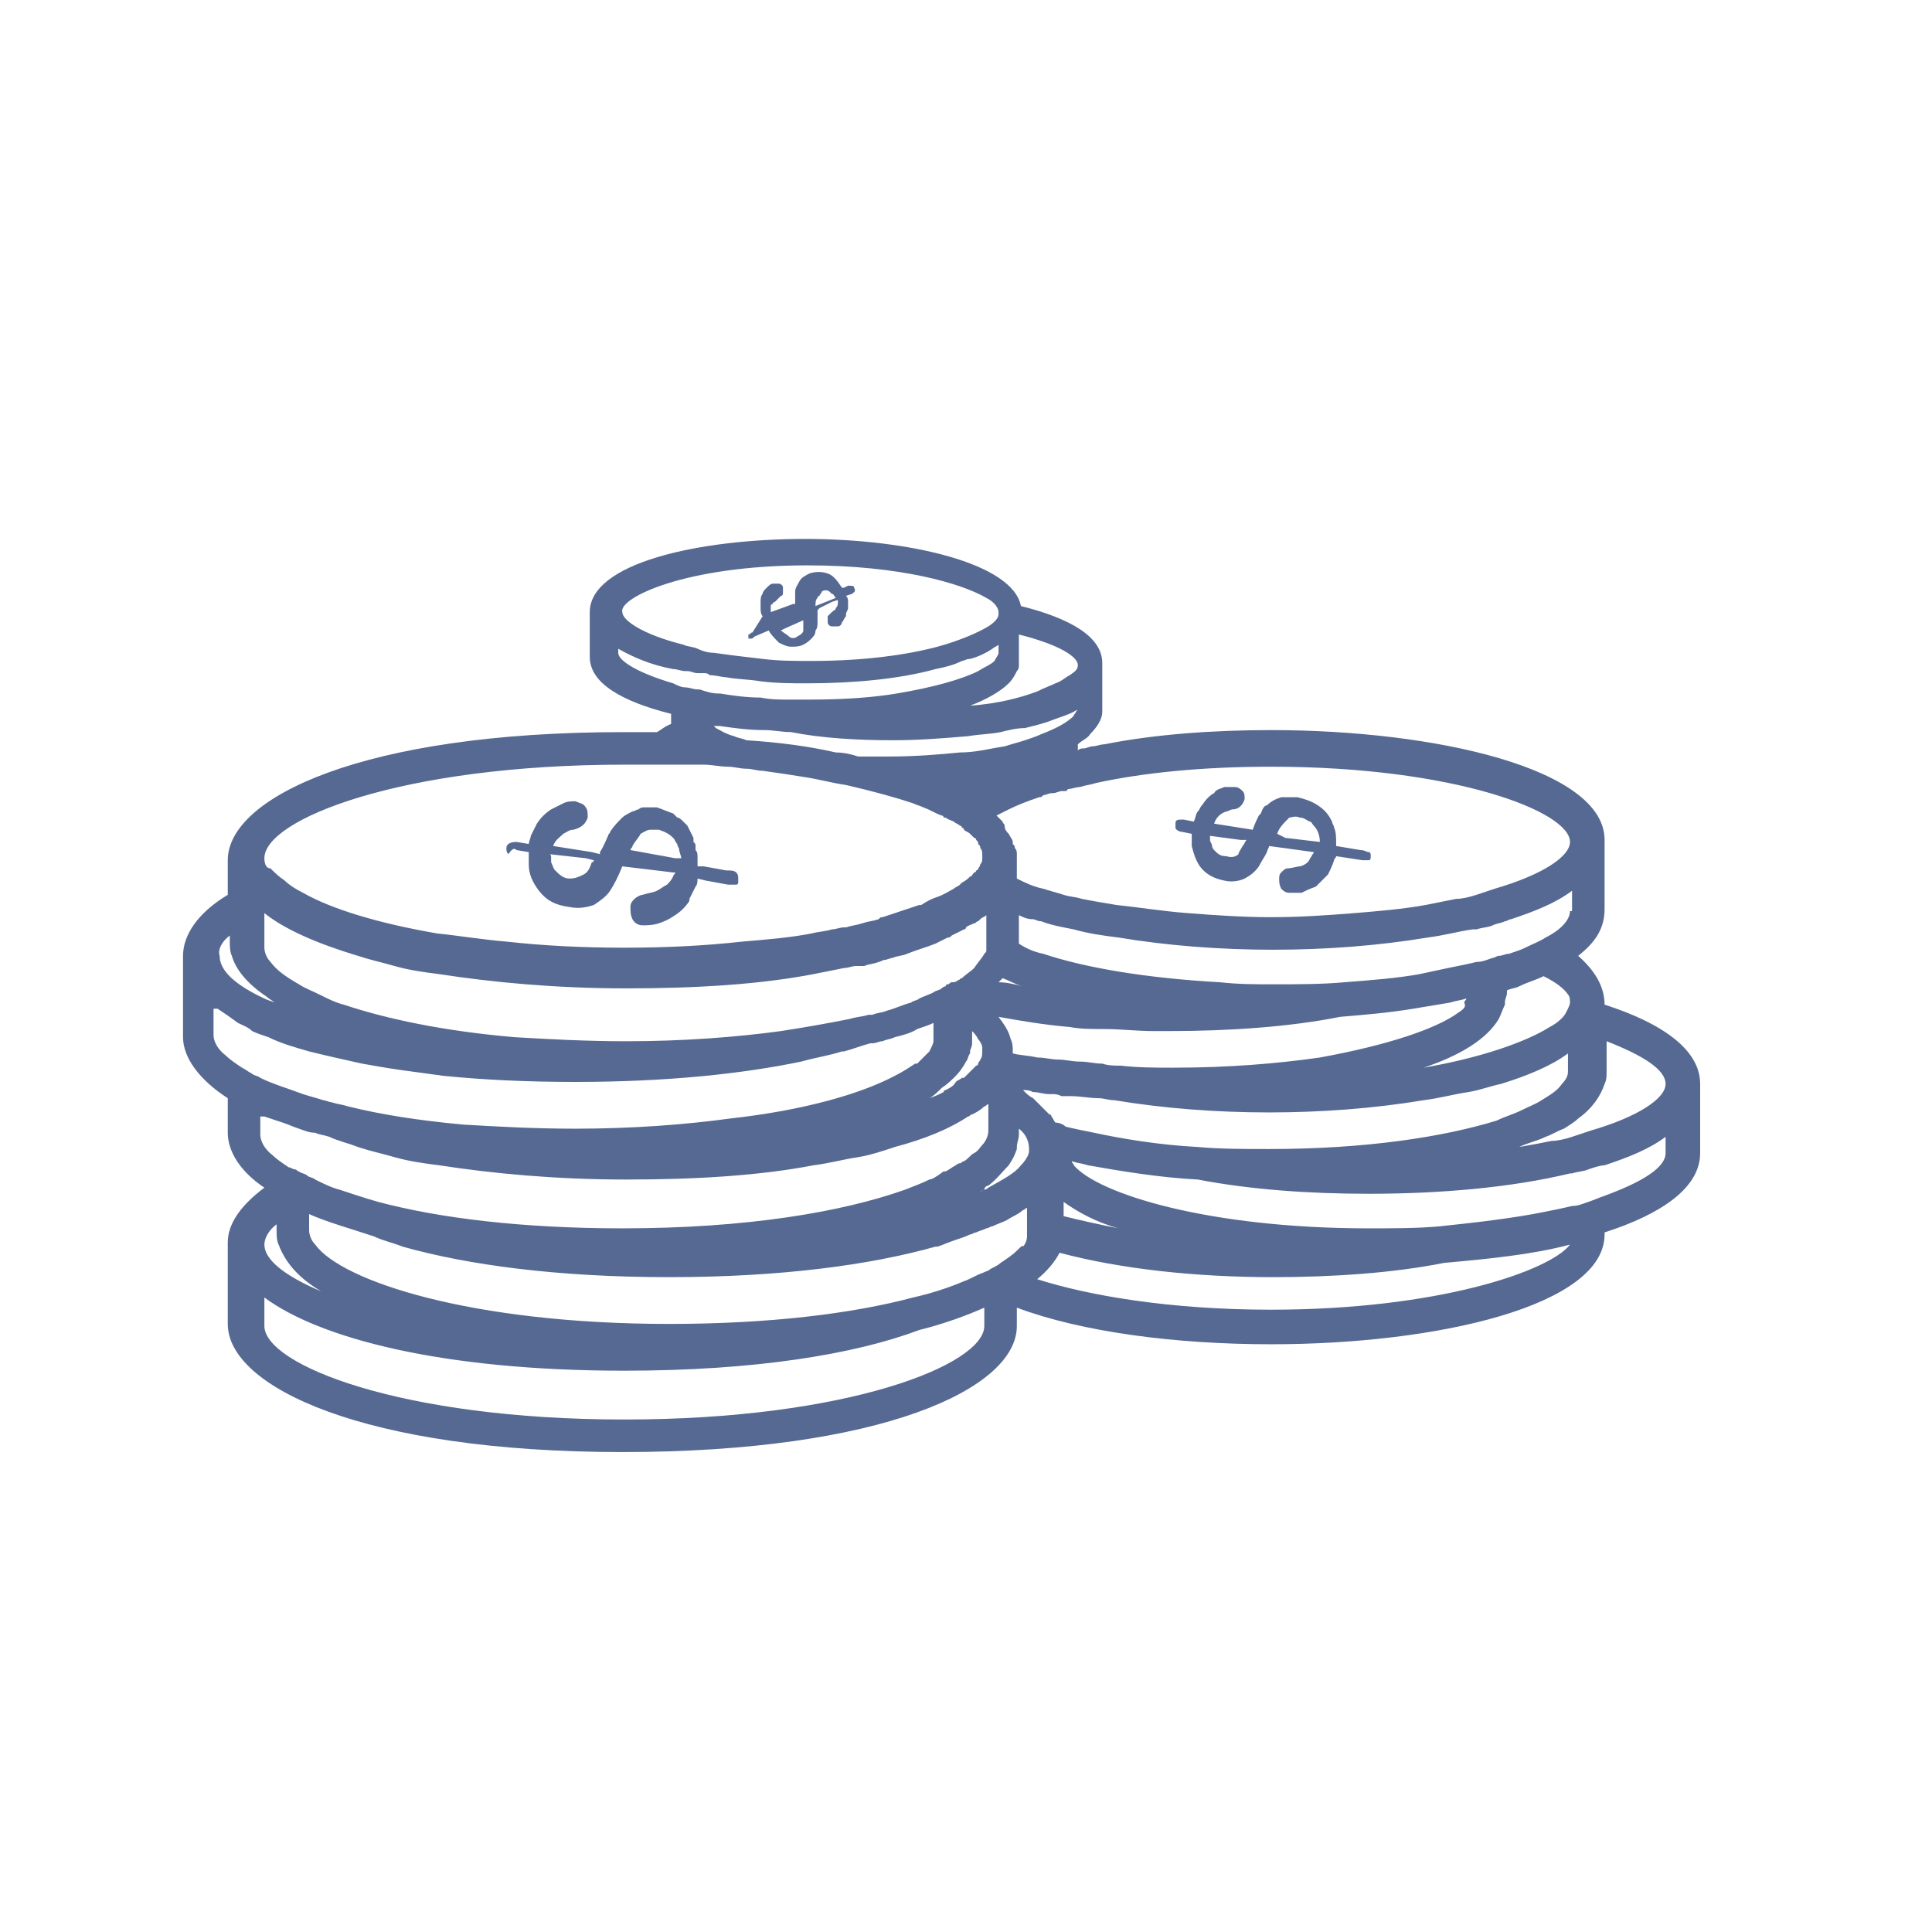 <?xml version="1.0" encoding="utf-8"?>
<!-- Generator: Adobe Illustrator 21.1.0, SVG Export Plug-In . SVG Version: 6.00 Build 0)  -->
<svg version="1.1" id="Laag_1" xmlns="http://www.w3.org/2000/svg"  x="0px" y="0px"
	 viewBox="0 0 95 95" style="enable-background:new 0 0 95 95;" xml:space="preserve">
<style type="text/css">
	.st0{fill:#566992;}
</style>
<g>
	<path class="st0" d="M36.9,31.4c0.1,0,0.1,0,0.2-0.1l0.7-0.3c0.1,0.2,0.3,0.4,0.5,0.6c0.2,0.1,0.4,0.2,0.6,0.2c0.2,0,0.4,0,0.6-0.1
		c0.2-0.1,0.3-0.2,0.4-0.3c0.1-0.1,0.2-0.2,0.2-0.4c0.1-0.1,0.1-0.3,0.1-0.4c0-0.1,0-0.1,0-0.2c0-0.1,0-0.2,0-0.4l0.1-0.1l0.6-0.3
		l0.3-0.1c0,0,0,0.1,0,0.1c0,0.1,0,0.2-0.1,0.3c0,0.1-0.1,0.1-0.2,0.2c-0.1,0.1-0.1,0.1-0.2,0.2c0,0.1,0,0.2,0,0.3
		c0,0.1,0.1,0.2,0.2,0.2c0.1,0,0.2,0,0.3,0c0.1,0,0.2-0.1,0.2-0.2c0.1-0.1,0.1-0.2,0.2-0.3c0,0,0,0,0-0.1c0-0.1,0.1-0.2,0.1-0.3
		c0,0,0,0,0-0.1c0-0.1,0-0.2,0-0.2c0-0.1,0-0.2-0.1-0.3l0.3-0.1c0.1-0.1,0.2-0.1,0.1-0.3c0,0,0,0,0,0c0-0.1-0.1-0.1-0.3-0.1
		l-0.2,0.1l-0.1,0c0,0,0,0,0,0c-0.2-0.3-0.4-0.6-0.7-0.7c-0.3-0.1-0.6-0.1-0.9,0c-0.2,0.1-0.4,0.2-0.5,0.4c-0.1,0.2-0.2,0.3-0.2,0.5
		c0,0,0,0,0,0c0,0.2,0,0.4,0,0.6c0,0,0,0,0,0l-0.1,0l-1.1,0.4c0-0.1,0-0.2,0-0.3c0,0,0,0,0,0c0,0,0-0.1,0.1-0.1c0,0,0-0.1,0.1-0.1
		c0.1-0.1,0.2-0.2,0.3-0.3c0.1,0,0.1-0.1,0.1-0.2c0,0,0,0,0-0.1c0,0,0-0.1,0-0.1c0-0.1-0.1-0.2-0.2-0.2c-0.1,0-0.2,0-0.3,0
		c-0.1,0-0.2,0.1-0.3,0.2c-0.1,0.1-0.2,0.2-0.2,0.3c0,0,0,0,0,0c-0.1,0.1-0.1,0.3-0.1,0.4c0,0,0,0,0,0.1c0,0.1,0,0.1,0,0.2
		c0,0.1,0,0.3,0.1,0.4L37,31.1c-0.1,0-0.1,0.1-0.2,0.1c0,0,0,0,0,0.1c0,0,0,0.1,0,0.1C36.8,31.4,36.9,31.4,36.9,31.4z M40.4,29.1
		c0.1-0.1,0.3-0.1,0.4,0c0,0,0.1,0.1,0.1,0.1c0.1,0,0.1,0.1,0.2,0.2l-1,0.4c0-0.2,0-0.3,0.1-0.4c0,0,0-0.1,0.1-0.1
		C40.3,29.2,40.4,29.2,40.4,29.1z M39.5,30.5c0,0.1,0,0.2,0,0.2c0,0.1,0,0.2,0,0.3c0,0.1-0.1,0.2-0.3,0.3c-0.1,0.1-0.3,0.1-0.4,0
		c-0.1-0.1-0.3-0.2-0.4-0.3l0.2-0.1L39.5,30.5z"/>
	<path class="st0" d="M78.9,49.4L78.9,49.4c0-0.9-0.5-1.7-1.3-2.4c0.9-0.7,1.3-1.4,1.3-2.3v-3.4c0-3.5-8.3-5.4-16.4-5.4
		c-2.8,0-5.7,0.2-8.2,0.7c-0.2,0-0.4,0.1-0.6,0.1c-0.1,0-0.3,0.1-0.4,0.1c-0.1,0-0.2,0-0.3,0.1v-0.3c0.2-0.2,0.5-0.3,0.6-0.5
		c0.3-0.3,0.6-0.7,0.6-1.1c0,0,0,0,0,0c0-0.1,0-0.1,0-0.2v-2.2c0-1.3-1.6-2.2-4-2.8c-0.4-2.1-5.5-3.3-10.6-3.3
		c-5.3,0-10.6,1.2-10.6,3.6v2.2c0,1.3,1.6,2.2,4,2.8c0,0,0,0.1,0,0.1v0.4c-0.3,0.1-0.5,0.3-0.7,0.4c-0.6,0-1.1,0-1.7,0
		c-12.7,0-19.4,3.2-19.4,6.3v1.7c-1.5,0.9-2.2,2-2.2,3v4c0,1,0.8,2.1,2.2,3v1.7c0,0.9,0.6,1.9,1.8,2.7c-1.2,0.9-1.8,1.8-1.8,2.7v4
		c0,3.1,6.7,6.3,19.4,6.3S50,68.3,50,65.2v-0.9c3.2,1.2,7.8,1.8,12.5,1.8c8.2,0,16.4-1.9,16.4-5.4v-0.1c2.8-0.9,4.7-2.2,4.7-3.9
		v-3.4C83.6,51.6,81.7,50.3,78.9,49.4z M81.9,56.7c0,0.7-1.1,1.4-3,2.1c-0.3,0.1-0.5,0.2-0.8,0.3c0,0,0,0,0,0
		c-0.3,0.1-0.5,0.2-0.8,0.2c-0.4,0.1-0.9,0.2-1.4,0.3c-1.5,0.3-3.2,0.5-5.1,0.7c-1.1,0.1-2.3,0.1-3.5,0.1c-7.9,0-13.3-1.7-14.5-3.1
		c0-0.1-0.1-0.1-0.1-0.2c0.3,0.1,0.5,0.1,0.8,0.2c1.7,0.3,3.5,0.6,5.4,0.7c2.6,0.5,5.5,0.7,8.4,0.7c3.5,0,7-0.3,9.9-1
		c0,0,0.1,0,0.1,0c0.3-0.1,0.6-0.1,0.8-0.2c0,0,0,0,0,0c0.3-0.1,0.6-0.2,0.8-0.2c0,0,0,0,0,0c1.2-0.4,2.2-0.8,3-1.4V56.7z
		 M62.5,64.4c-5,0-9-0.7-11.5-1.5c0.5-0.4,0.9-0.9,1.1-1.3c3,0.8,6.7,1.2,10.5,1.2c2.9,0,5.9-0.2,8.4-0.7c2.2-0.2,4.3-0.4,6.2-0.9
		C76.2,62.5,70.7,64.4,62.5,64.4z M48.4,65.2c0,1.9-6.7,4.6-17.7,4.6S13,67.1,13,65.2v-1.4c2.7,2,8.7,3.6,17.7,3.6
		c6.4,0,11.3-0.8,14.5-2c1.2-0.3,2.3-0.7,3.2-1.1V65.2z M13,61.2c0-0.3,0.2-0.7,0.6-1v0.3c0,0.2,0,0.5,0.1,0.7
		c0.3,0.8,0.9,1.6,2.1,2.3C13.9,62.7,13,61.9,13,61.2L13,61.2z M11.3,46v0.3c0,0.2,0,0.5,0.1,0.7c0.2,0.7,0.8,1.4,1.7,2
		c0.1,0.1,0.3,0.2,0.4,0.3c-0.2-0.1-0.3-0.1-0.5-0.2c-1.5-0.7-2.2-1.4-2.2-2.1C10.7,46.7,10.9,46.3,11.3,46z M13,42.2
		c0-1.9,6.7-4.6,17.7-4.6c0.2,0,0.3,0,0.5,0c0,0,0,0,0,0c0.2,0,0.4,0,0.6,0c0.2,0,0.4,0,0.6,0c0,0,0,0,0,0c0.2,0,0.5,0,0.7,0
		c0.2,0,0.4,0,0.7,0c0.2,0,0.4,0,0.6,0c0.1,0,0.1,0,0.2,0c0.4,0,0.8,0.1,1.2,0.1c0.3,0,0.6,0.1,0.9,0.1c0.3,0,0.5,0.1,0.8,0.1
		c0.7,0.1,1.4,0.2,2,0.3c0.7,0.1,1.4,0.3,2.1,0.4c1.3,0.3,2.4,0.6,3.3,0.9c0.2,0.1,0.3,0.1,0.5,0.2c0.3,0.1,0.6,0.3,0.9,0.4
		c0,0,0.1,0,0.1,0.1c0,0,0,0,0.1,0c0,0,0,0,0,0c0.1,0.1,0.2,0.1,0.4,0.2c0.1,0.1,0.2,0.1,0.3,0.2c0,0,0.1,0,0.1,0.1
		c0,0,0.1,0,0.1,0.1c0.1,0.1,0.2,0.1,0.3,0.2c0.1,0.1,0.1,0.1,0.2,0.2c0,0,0,0,0,0c0.1,0,0.1,0.1,0.1,0.1c0.1,0.1,0.1,0.1,0.1,0.2
		c0.1,0.1,0.1,0.1,0.1,0.2c0.1,0.1,0.1,0.2,0.1,0.4c0,0,0,0.1,0,0.1v0c0,0,0,0,0,0c0,0,0,0,0,0c0,0.1,0,0.2-0.1,0.3
		c0,0.1-0.1,0.2-0.1,0.2c0,0,0,0.1-0.1,0.1c0,0,0,0.1-0.1,0.1c-0.1,0.1-0.1,0.2-0.2,0.2c-0.1,0.1-0.2,0.2-0.4,0.3
		c0,0-0.1,0.1-0.1,0.1c-0.1,0.1-0.2,0.1-0.3,0.2c-0.2,0.1-0.5,0.3-0.8,0.4c0,0,0,0,0,0v0c-0.3,0.1-0.5,0.2-0.8,0.4c0,0-0.1,0-0.1,0
		c-0.3,0.1-0.6,0.2-0.9,0.3c-0.3,0.1-0.6,0.2-0.9,0.3c-0.1,0-0.1,0-0.2,0.1c0,0,0,0,0,0c0,0,0,0,0,0c-0.3,0.1-0.5,0.1-0.8,0.2
		c0,0,0,0,0,0c-0.3,0.1-0.5,0.1-0.8,0.2c0,0,0,0-0.1,0c-0.2,0-0.4,0.1-0.6,0.1c-0.3,0.1-0.6,0.1-1,0.2c-1,0.2-2.2,0.3-3.4,0.4
		c-1.8,0.2-3.7,0.3-5.8,0.3c-2.1,0-4-0.1-5.8-0.3c-1.2-0.1-2.4-0.3-3.4-0.4c-2.9-0.5-5.2-1.2-6.6-2c-0.4-0.2-0.7-0.4-0.9-0.6
		c-0.3-0.2-0.5-0.4-0.7-0.6C13.1,42.7,13,42.5,13,42.2L13,42.2z M39.7,27.8c4.6,0,7.6,0.9,8.8,1.6c0.4,0.2,0.6,0.5,0.6,0.7l0,0
		c0,0,0,0.1,0,0.1c0,0.2-0.2,0.4-0.5,0.6c-0.5,0.3-1.4,0.7-2.5,1c-1.5,0.4-3.6,0.7-6.2,0.7c-0.9,0-1.6,0-2.4-0.1
		c-0.9-0.1-1.7-0.2-2.4-0.3c-0.3,0-0.6-0.1-0.8-0.2c-0.2-0.1-0.5-0.1-0.7-0.2c-2-0.5-3-1.2-3-1.6l0,0C30.4,29.4,33.7,27.8,39.7,27.8
		z M77.2,44.8c0,0.4-0.4,0.9-1.2,1.3c-0.3,0.2-0.6,0.3-1,0.5c-0.2,0.1-0.5,0.2-0.8,0.3C74,46.9,73.9,47,73.7,47
		c-0.1,0-0.2,0.1-0.3,0.1c0,0,0,0,0,0c-0.3,0.1-0.5,0.2-0.8,0.2c-0.4,0.1-0.9,0.2-1.4,0.3c-0.5,0.1-0.9,0.2-1.4,0.3
		c-1.1,0.2-2.4,0.3-3.7,0.4c-1.1,0.1-2.3,0.1-3.5,0.1c-0.9,0-1.7,0-2.6-0.1c-3.6-0.2-6.6-0.7-8.7-1.4c-0.5-0.1-0.9-0.3-1.2-0.5
		c0,0,0,0,0,0c0-0.1,0-0.2,0-0.3v-0.6v-0.3v-0.1V45c0.2,0.1,0.4,0.2,0.7,0.2c0.1,0,0.2,0.1,0.4,0.1l0,0c0.5,0.2,1.1,0.3,1.6,0.4
		c0.7,0.2,1.4,0.3,2.2,0.4c2.4,0.4,5,0.6,7.6,0.6c2.6,0,5.2-0.2,7.6-0.6c0.8-0.1,1.5-0.3,2.2-0.4c0,0,0.1,0,0.1,0c0,0,0.1,0,0.1,0
		c0.3-0.1,0.6-0.1,0.8-0.2c0,0,0,0,0,0c0.2-0.1,0.4-0.1,0.6-0.2c0.1,0,0.2-0.1,0.3-0.1c0,0,0,0,0,0c1.2-0.4,2.2-0.8,3-1.4V44.8z
		 M81.9,53.3L81.9,53.3c0,0.7-1.3,1.6-3.7,2.3c-0.3,0.1-0.6,0.2-0.9,0.3c-0.3,0.1-0.7,0.2-1,0.2c-0.5,0.1-1,0.2-1.6,0.3
		c0.4-0.2,0.9-0.3,1.3-0.5c0.3-0.1,0.6-0.3,0.9-0.4c0.3-0.2,0.5-0.3,0.7-0.5c0.7-0.5,1.1-1.1,1.3-1.7c0.1-0.2,0.1-0.4,0.1-0.6v-1.5
		C80.8,51.9,81.9,52.6,81.9,53.3z M53,34.8c0,0.1,0,0.1-0.1,0.2c0,0.1-0.1,0.1-0.1,0.2c-0.3,0.3-0.8,0.6-1.6,0.9
		c-0.2,0.1-0.5,0.2-0.8,0.3c-0.3,0.1-0.7,0.2-1,0.3c-0.7,0.1-1.4,0.3-2.2,0.3c-1,0.1-2.2,0.2-3.5,0.2c-0.5,0-1,0-1.5,0
		c-0.3-0.1-0.7-0.2-1.1-0.2c-1.3-0.3-2.8-0.5-4.4-0.6c-0.2-0.1-0.4-0.1-0.6-0.2c-0.4-0.1-0.7-0.3-0.9-0.4c0,0-0.1-0.1-0.1-0.1
		c0.1,0,0.2,0,0.3,0c0.7,0.1,1.4,0.2,2.2,0.2c0.4,0,0.9,0.1,1.3,0.1c1.5,0.3,3.3,0.4,5,0.4c1.3,0,2.5-0.1,3.7-0.2
		c0.6-0.1,1.1-0.1,1.6-0.2c0.4-0.1,0.8-0.2,1.2-0.2c0.4-0.1,0.8-0.2,1.1-0.3c0.5-0.2,0.9-0.3,1.3-0.5c0.1-0.1,0.3-0.1,0.4-0.2V34.8z
		 M46.5,53.6c0,0-0.1,0-0.1,0.1c-0.2,0.1-0.4,0.2-0.7,0.3c0.2-0.1,0.4-0.3,0.6-0.5c0,0,0,0,0,0c0.3-0.2,0.5-0.4,0.7-0.6c0,0,0,0,0,0
		c0,0,0,0,0,0c0.2-0.2,0.4-0.5,0.5-0.7c0,0,0,0,0,0c0.1-0.1,0.1-0.3,0.2-0.4c0,0,0,0,0-0.1c0-0.1,0.1-0.2,0.1-0.4c0,0,0,0,0,0v0
		c0-0.1,0-0.2,0-0.3v-0.2v-0.1c0.1,0.1,0.2,0.2,0.3,0.4c0.1,0.1,0.2,0.3,0.2,0.4c0,0.1,0,0.1,0,0.2v0c0,0.1,0,0.3-0.1,0.4
		c0,0.1-0.1,0.1-0.1,0.2c0,0,0,0.1-0.1,0.1c-0.1,0.1-0.2,0.2-0.3,0.3c-0.1,0.1-0.2,0.2-0.3,0.3c0,0,0,0-0.1,0
		c-0.1,0.1-0.2,0.1-0.3,0.2C46.9,53.4,46.7,53.5,46.5,53.6z M71.7,49.8c-1.1,0.8-3.5,1.6-6.8,2.2c-2.1,0.3-4.5,0.5-7.2,0.5
		c-0.9,0-1.7,0-2.6-0.1c-0.3,0-0.6,0-0.9-0.1c-0.4,0-0.7-0.1-1.1-0.1c-0.4,0-0.7-0.1-1.1-0.1c-0.3,0-0.6-0.1-1-0.1
		c-0.4-0.1-0.8-0.1-1.2-0.2v-0.1c0-0.2,0-0.4-0.1-0.6c-0.1-0.4-0.3-0.7-0.6-1.1c1.1,0.2,2.3,0.4,3.5,0.5c0.5,0.1,1.1,0.1,1.7,0.1
		c0.8,0,1.6,0.1,2.4,0.1c0.3,0,0.5,0,0.8,0c2.9,0,5.9-0.2,8.4-0.7c1.2-0.1,2.4-0.2,3.6-0.4c0.6-0.1,1.2-0.2,1.8-0.3
		c0.3-0.1,0.5-0.1,0.8-0.2c0,0.1-0.1,0.1-0.1,0.2C72.1,49.5,72,49.6,71.7,49.8z M48.4,58.5c-0.2,0.1-0.3,0.1-0.5,0.2
		C48,58.7,48.1,58.6,48.4,58.5c0-0.1,0.1-0.2,0.2-0.2c0.4-0.3,0.7-0.7,1-1c0.2-0.3,0.3-0.5,0.4-0.8c0,0,0-0.1,0-0.1
		c0-0.2,0.1-0.4,0.1-0.6v-0.3c0,0,0,0,0,0c0.4,0.3,0.5,0.7,0.5,1v0c0,0,0,0.1,0,0.1c0,0.2-0.2,0.5-0.4,0.7c-0.3,0.4-0.9,0.7-1.6,1.1
		C48.6,58.4,48.5,58.5,48.4,58.5z M49.1,48.3c0.1-0.1,0.1-0.1,0.2-0.2c0.3,0.1,0.6,0.3,1,0.4C49.9,48.4,49.5,48.3,49.1,48.3z
		 M52.3,59.1c0.7,0.5,1.6,1,2.7,1.3c-1-0.2-1.9-0.4-2.7-0.6V59.1z M51.9,55.2c-0.1-0.1-0.1-0.2-0.2-0.3c0,0,0-0.1-0.1-0.1
		c-0.2-0.2-0.4-0.4-0.6-0.6c0,0-0.1-0.1-0.1-0.1c0,0-0.1-0.1-0.1-0.1c-0.2-0.1-0.3-0.2-0.5-0.4c0.2,0,0.3,0,0.5,0.1c0,0,0,0,0,0
		c0.3,0,0.5,0.1,0.8,0.1c0,0,0.1,0,0.1,0c0.2,0,0.3,0,0.5,0.1c0.1,0,0.2,0,0.2,0c0.1,0,0.2,0,0.3,0c0.4,0,0.9,0.1,1.3,0.1
		c0.3,0,0.5,0.1,0.8,0.1c2.4,0.4,5,0.6,7.6,0.6c2.6,0,5.2-0.2,7.6-0.6c0.8-0.1,1.5-0.3,2.2-0.4c0.6-0.1,1.1-0.3,1.6-0.4l0,0
		c1.3-0.4,2.5-0.9,3.3-1.5v0.9c0,0.2-0.1,0.4-0.3,0.6c-0.2,0.3-0.5,0.5-1,0.8c-0.3,0.2-0.6,0.3-1,0.5c-0.4,0.2-0.8,0.3-1.2,0.5
		c-2.6,0.8-6.4,1.4-11.2,1.4c-1.2,0-2.4,0-3.5-0.1c-1.9-0.1-3.7-0.4-5.1-0.7c-0.5-0.1-1-0.2-1.4-0.3C52.3,55.3,52.1,55.2,51.9,55.2z
		 M13,44.9c1,0.8,2.6,1.5,4.6,2.1c0.6,0.2,1.1,0.3,1.8,0.5c0.7,0.2,1.4,0.3,2.2,0.4c2.6,0.4,5.7,0.7,9.2,0.7s6.6-0.2,9.2-0.7
		c0.5-0.1,1-0.2,1.5-0.3c0.2,0,0.4-0.1,0.6-0.1c0.1,0,0.1,0,0.2,0c0.1,0,0.1,0,0.2,0c0.2-0.1,0.5-0.1,0.7-0.2c0.1,0,0.2-0.1,0.3-0.1
		c0.1,0,0.3-0.1,0.4-0.1c0.2-0.1,0.5-0.1,0.7-0.2c0.5-0.2,0.9-0.3,1.4-0.5c0.2-0.1,0.4-0.2,0.6-0.3c0.1,0,0.1,0,0.2-0.1c0,0,0,0,0,0
		c0.2-0.1,0.4-0.2,0.6-0.3c0,0,0.1,0,0.1-0.1c0.1-0.1,0.2-0.1,0.4-0.2c0.1,0,0.1-0.1,0.2-0.1c0,0,0.1-0.1,0.1-0.1
		c0.1-0.1,0.2-0.1,0.3-0.2v0.2v0.3v0.3v0.1v0.6c0,0.1,0,0.1,0,0.2c0,0.1,0,0.1-0.1,0.2c-0.1,0.2-0.3,0.4-0.5,0.7v0l0,0
		c-0.2,0.2-0.4,0.3-0.6,0.5c-0.1,0-0.1,0.1-0.2,0.1c-0.1,0.1-0.2,0.1-0.3,0.1c-0.1,0-0.1,0.1-0.2,0.1c0,0-0.1,0-0.1,0.1
		c-0.1,0-0.2,0.1-0.2,0.1c0,0,0,0,0,0c-0.1,0.1-0.3,0.1-0.4,0.2c-0.2,0.1-0.5,0.2-0.7,0.3c-0.1,0.1-0.3,0.1-0.4,0.2
		c-0.4,0.1-0.8,0.3-1.2,0.4c-0.2,0.1-0.5,0.1-0.7,0.2c-0.1,0-0.1,0-0.2,0c-0.3,0.1-0.6,0.1-0.9,0.2c-1,0.2-2.1,0.4-3.4,0.6
		c-2.2,0.3-4.8,0.5-7.6,0.5c-2,0-3.8-0.1-5.5-0.2c-3.5-0.3-6.3-0.9-8.4-1.6c-0.4-0.1-0.8-0.3-1.2-0.5c-0.4-0.2-0.7-0.3-1-0.5
		c-0.7-0.4-1.1-0.7-1.4-1.1c-0.2-0.2-0.3-0.5-0.3-0.7L13,44.9C13,44.9,13,44.9,13,44.9z M50,61.5c-0.2,0.2-0.5,0.4-0.8,0.6
		c0,0,0,0,0,0c-0.1,0.1-0.3,0.2-0.5,0.3c-0.1,0.1-0.2,0.1-0.4,0.2c0,0,0,0,0,0v0c-0.3,0.1-0.6,0.3-0.9,0.4c-0.7,0.3-1.6,0.6-2.5,0.8
		c-3,0.8-7.1,1.3-12,1.3c-9.7,0-16.1-2.1-17.4-3.9c-0.2-0.2-0.3-0.5-0.3-0.7v-0.8c0.9,0.4,2,0.7,3.2,1.1c0.4,0.2,0.9,0.3,1.4,0.5
		c3.2,0.9,7.6,1.5,13.1,1.5s9.9-0.6,13.1-1.5c0,0,0.1,0,0.1,0c0.3-0.1,0.5-0.2,0.8-0.3c0.3-0.1,0.6-0.2,0.8-0.3
		c0.1,0,0.2-0.1,0.3-0.1c0.2-0.1,0.3-0.1,0.5-0.2c0.1,0,0.2-0.1,0.3-0.1c0.2-0.1,0.5-0.2,0.7-0.3c0,0,0,0,0,0
		c0.3-0.2,0.6-0.3,0.8-0.5c0.1,0,0.1-0.1,0.2-0.1v0.2v0.9v0.3c0,0.2-0.1,0.4-0.2,0.5C50.3,61.2,50.2,61.3,50,61.5
		C50,61.5,50,61.5,50,61.5z M77.1,48.9c0.1,0.1,0.1,0.3,0.1,0.4v0c0,0.1-0.1,0.3-0.2,0.5c-0.1,0.2-0.4,0.5-0.8,0.7
		c-1.1,0.7-3.3,1.5-6.2,2c0,0,0,0,0,0c1.8-0.6,3.1-1.4,3.7-2.4c0.1-0.2,0.2-0.5,0.3-0.7c0,0,0-0.1,0-0.1c0-0.2,0.1-0.3,0.1-0.5v-0.1
		c0.2-0.1,0.4-0.1,0.6-0.2c0.4-0.2,0.8-0.3,1.2-0.5C76.5,48.3,76.9,48.6,77.1,48.9z M77.2,41.4L77.2,41.4c0,0.7-1.3,1.6-3.7,2.3
		c-0.3,0.1-0.6,0.2-0.9,0.3c-0.3,0.1-0.7,0.2-1,0.2c-0.5,0.1-1,0.2-1.5,0.3c-1.1,0.2-2.3,0.3-3.5,0.4c-1.3,0.1-2.6,0.2-4.1,0.2
		c-1.4,0-2.8-0.1-4.1-0.2c-1.3-0.1-2.5-0.3-3.5-0.4c-0.6-0.1-1.2-0.2-1.7-0.3c-0.3-0.1-0.6-0.1-0.9-0.2c-0.3-0.1-0.7-0.2-1-0.3
		c-0.5-0.1-0.9-0.3-1.3-0.5c0,0,0,0,0,0v-0.6v-0.3v0c0,0,0,0,0,0c0-0.1,0-0.2,0-0.3c0-0.1,0-0.2-0.1-0.3c0-0.1,0-0.1-0.1-0.2
		c0,0,0,0,0-0.1c0-0.1-0.1-0.2-0.2-0.4c-0.1-0.1-0.2-0.2-0.2-0.4c0-0.1-0.1-0.1-0.1-0.2c0,0-0.1-0.1-0.1-0.1c0,0,0,0,0,0
		c-0.1-0.1-0.2-0.2-0.2-0.2c0.2-0.1,0.4-0.2,0.6-0.3c0.4-0.2,0.9-0.4,1.5-0.6c0.1,0,0.1,0,0.2-0.1c0.1,0,0.3-0.1,0.4-0.1
		c0,0,0.1,0,0.1,0c0.1,0,0.3-0.1,0.4-0.1c0,0,0.1,0,0.1,0c0.1,0,0.2,0,0.2-0.1c0.2,0,0.4-0.1,0.6-0.1c0.3-0.1,0.5-0.1,0.8-0.2
		c2.3-0.5,5.2-0.8,8.6-0.8C71.5,37.7,77.2,39.9,77.2,41.4z M53,32.7c0,0.2-0.1,0.3-0.4,0.5c-0.2,0.1-0.4,0.3-0.7,0.4
		c-0.2,0.1-0.5,0.2-0.9,0.4c-0.8,0.3-1.9,0.6-3.3,0.7c0.8-0.3,1.5-0.7,1.9-1.1c0.2-0.2,0.3-0.4,0.4-0.6c0.1-0.1,0.1-0.2,0.1-0.3
		c0-0.1,0-0.2,0-0.3c0,0,0-0.1,0-0.1v-1.1C52.1,31.7,53,32.3,53,32.7L53,32.7z M30.4,31.9c0.7,0.4,1.6,0.8,2.7,1c0,0,0,0,0,0
		c0.2,0,0.4,0.1,0.6,0.1c0,0,0.1,0,0.1,0c0.2,0,0.3,0.1,0.5,0.1c0.1,0,0.2,0,0.3,0c0.1,0,0.2,0,0.3,0.1c0.3,0,0.6,0.1,0.8,0.1
		c0.5,0.1,1.1,0.1,1.7,0.2c0.8,0.1,1.5,0.1,2.3,0.1c2.2,0,4.5-0.2,6.3-0.7c0.5-0.1,0.9-0.2,1.3-0.4c0.1,0,0.2-0.1,0.4-0.1
		c0.4-0.1,0.8-0.3,1.1-0.5c0.1-0.1,0.2-0.1,0.3-0.2v0.2v0.2c0,0.1-0.1,0.2-0.2,0.4c0,0,0,0,0,0c-0.2,0.2-0.5,0.3-0.8,0.5
		c-0.8,0.4-2.2,0.8-4,1.1c-1.2,0.2-2.6,0.3-4.3,0.3c-0.3,0-0.6,0-1,0c-0.5,0-0.9,0-1.4-0.1c-0.7,0-1.4-0.1-2-0.2c0,0-0.1,0-0.1,0
		c-0.3,0-0.6-0.1-0.9-0.2c0,0-0.1,0-0.1,0c-0.2,0-0.4-0.1-0.6-0.1c0,0,0,0,0,0c0,0,0,0,0,0c-0.2,0-0.4-0.1-0.6-0.2
		c-1.7-0.5-2.7-1.1-2.7-1.5V31.9z M10.7,49.6c0.3,0.2,0.6,0.4,1,0.7c0.2,0.1,0.5,0.2,0.7,0.4c0.2,0.1,0.5,0.2,0.8,0.3
		c0.6,0.3,1.3,0.5,2,0.7c0.8,0.2,1.7,0.4,2.6,0.6c0.6,0.1,1.1,0.2,1.8,0.3c0.7,0.1,1.5,0.2,2.2,0.3c2,0.2,4.1,0.3,6.5,0.3
		c4.5,0,8.2-0.4,11.1-1c0.7-0.2,1.4-0.3,2-0.5c0,0,0.1,0,0.1,0c0.4-0.1,0.9-0.3,1.3-0.4c0,0,0,0,0.1,0c0.2,0,0.3-0.1,0.5-0.1
		c0.2-0.1,0.4-0.1,0.6-0.2c0.4-0.1,0.8-0.2,1.1-0.4c0.3-0.1,0.6-0.2,0.8-0.3c0,0,0,0,0,0v0.7V51c0,0.1,0,0.1,0,0.2
		c0,0.1-0.1,0.3-0.2,0.5c0,0,0,0,0,0c0,0,0,0,0,0c-0.2,0.2-0.4,0.4-0.6,0.6c0,0,0,0-0.1,0c-0.3,0.2-0.6,0.4-1,0.6
		c-1.7,0.9-4.5,1.7-8.1,2.1c-2.2,0.3-4.8,0.5-7.6,0.5c-2,0-3.8-0.1-5.5-0.2c-2.2-0.2-4.1-0.5-5.7-0.9c-0.3-0.1-0.5-0.1-0.8-0.2
		c-0.1,0-0.3-0.1-0.4-0.1c-0.3-0.1-0.7-0.2-1-0.3c-0.8-0.3-1.5-0.5-2.1-0.8c-0.1-0.1-0.3-0.1-0.4-0.2c-0.2-0.1-0.3-0.2-0.5-0.3
		c-0.3-0.2-0.6-0.4-0.8-0.6c0,0,0,0,0,0c-0.4-0.3-0.6-0.7-0.6-1V49.6z M13,54.9c0.3,0.1,0.6,0.2,0.9,0.3c0.3,0.1,0.5,0.2,0.8,0.3
		c0.3,0.1,0.5,0.2,0.8,0.2c0.2,0.1,0.4,0.1,0.7,0.2c0.4,0.2,0.9,0.3,1.4,0.5l0,0c0.6,0.2,1.1,0.3,1.8,0.5c0.7,0.2,1.4,0.3,2.2,0.4
		c2.6,0.4,5.7,0.7,9.2,0.7s6.6-0.2,9.2-0.7c0.8-0.1,1.5-0.3,2.2-0.4c0.6-0.1,1.2-0.3,1.8-0.5l0,0c1.5-0.4,2.7-0.9,3.6-1.5
		c0.1,0,0.1-0.1,0.2-0.1c0.2-0.1,0.4-0.2,0.6-0.4c0,0,0,0,0,0c0.1,0,0.1-0.1,0.2-0.1c0,0,0,0,0,0v0v0.2v0.7v0.2v0.2
		c0,0.2-0.1,0.5-0.3,0.7c-0.1,0.1-0.2,0.3-0.4,0.4c-0.2,0.1-0.3,0.3-0.5,0.4c-0.1,0-0.1,0.1-0.2,0.1c0,0,0,0,0,0
		c-0.1,0-0.2,0.1-0.2,0.1c-0.2,0.1-0.3,0.2-0.5,0.3c0,0,0,0-0.1,0C46,57.9,45.8,58,45.7,58c-0.4,0.2-0.7,0.3-1.2,0.5
		c-3.1,1.1-7.8,1.9-13.9,1.9c-4.9,0-9-0.5-12-1.3c-0.7-0.2-1.3-0.4-1.9-0.6c-0.4-0.1-0.8-0.3-1.2-0.5c-0.1-0.1-0.3-0.1-0.4-0.2
		c-0.1-0.1-0.3-0.1-0.4-0.2c-0.1,0-0.1-0.1-0.2-0.1c-0.1,0-0.2-0.1-0.3-0.1c-0.3-0.2-0.6-0.4-0.8-0.6c0,0,0,0,0,0
		c-0.4-0.3-0.6-0.7-0.6-1V54.9z"/>
	<path class="st0" d="M62,40c0,0-0.1,0.1-0.1,0.1c-0.1,0.2-0.2,0.4-0.3,0.7l-1.9-0.3c0.1-0.3,0.3-0.5,0.6-0.6c0.1,0,0.2-0.1,0.3-0.1
		c0.3,0,0.5-0.2,0.6-0.5c0-0.2,0-0.3-0.1-0.4c-0.1-0.1-0.2-0.2-0.4-0.2c-0.1,0-0.3,0-0.5,0c-0.2,0.1-0.4,0.1-0.5,0.3
		c-0.2,0.1-0.4,0.3-0.6,0.6c-0.1,0.1-0.1,0.2-0.2,0.3c-0.1,0.1-0.1,0.3-0.2,0.5l-0.5-0.1c-0.3,0-0.4,0-0.4,0.2c0,0.1,0,0.1,0,0.2
		c0,0.1,0.2,0.2,0.3,0.2l0.5,0.1c0,0.1,0,0.2,0,0.3c0,0.1,0,0.2,0,0.3c0.1,0.4,0.2,0.7,0.4,1c0.3,0.4,0.7,0.6,1.2,0.7
		c0.4,0.1,0.8,0,1-0.1s0.5-0.3,0.7-0.6c0.1-0.2,0.3-0.5,0.4-0.7c0-0.1,0.1-0.2,0.1-0.3l2.2,0.3c0,0.1-0.1,0.1-0.1,0.2
		c-0.1,0.1-0.1,0.2-0.2,0.3c-0.1,0.1-0.3,0.2-0.4,0.2c-0.1,0-0.4,0.1-0.6,0.1c-0.1,0-0.2,0.1-0.3,0.2c-0.1,0.1-0.1,0.2-0.1,0.3
		c0,0.2,0,0.3,0.1,0.5c0.1,0.1,0.2,0.2,0.4,0.2c0.2,0,0.4,0,0.6,0c0.2-0.1,0.4-0.2,0.7-0.3c0.2-0.2,0.4-0.4,0.6-0.6
		c0.1-0.2,0.2-0.4,0.3-0.7c0-0.1,0.1-0.1,0.1-0.2l1.3,0.2c0.1,0,0.3,0,0.3,0c0.1,0,0.1-0.1,0.1-0.2c0-0.1,0-0.2-0.1-0.2c0,0,0,0,0,0
		c-0.1,0-0.2-0.1-0.4-0.1l-1.2-0.2c0,0,0,0,0-0.1c0-0.3,0-0.6-0.1-0.8c0-0.1-0.1-0.2-0.1-0.3c-0.2-0.4-0.4-0.6-0.7-0.8
		c-0.3-0.2-0.6-0.3-1-0.4c-0.3,0-0.6,0-0.8,0c-0.3,0.1-0.5,0.2-0.7,0.4C62.2,39.6,62.1,39.7,62,40z M60.9,42
		c-0.1,0.1-0.3,0.2-0.6,0.1c-0.3,0-0.4-0.1-0.6-0.3c0,0-0.1-0.1-0.1-0.2c0-0.1-0.1-0.2-0.1-0.3c0-0.1,0-0.1,0-0.2l1.5,0.2l0.3,0
		c-0.1,0.1-0.1,0.2-0.2,0.3C61,41.8,60.9,41.9,60.9,42z M63.9,40.2c0.2,0,0.3,0.1,0.5,0.2c0.1,0,0.1,0.1,0.2,0.2
		c0.2,0.2,0.3,0.5,0.3,0.8c0,0,0,0,0,0l-1.7-0.2L62.8,41c0.1-0.3,0.3-0.5,0.5-0.7c0,0,0.1-0.1,0.1-0.1
		C63.5,40.2,63.7,40.1,63.9,40.2z"/>
	<polygon class="st0" points="46.1,57.3 46.1,57.3 46.1,57.3 	"/>
	<path class="st0" d="M25.4,41.8l0.6,0.1c0,0.1,0,0.3,0,0.4c0,0.1,0,0.1,0,0.2c0,0.5,0.2,0.9,0.5,1.3c0.4,0.5,0.8,0.7,1.5,0.8
		c0.5,0.1,0.9,0,1.2-0.1c0.3-0.2,0.6-0.4,0.8-0.7c0.2-0.3,0.4-0.7,0.6-1.2l2.5,0.3l0.1,0c0,0.1-0.1,0.1-0.1,0.2
		c-0.1,0.2-0.2,0.3-0.3,0.4c-0.2,0.1-0.3,0.2-0.5,0.3c-0.2,0.1-0.4,0.1-0.7,0.2c-0.1,0-0.3,0.1-0.4,0.2c-0.1,0.1-0.2,0.2-0.2,0.4
		c0,0.2,0,0.4,0.1,0.6c0.1,0.2,0.3,0.3,0.5,0.3c0.2,0,0.5,0,0.8-0.1c0.3-0.1,0.5-0.2,0.8-0.4c0.3-0.2,0.5-0.4,0.7-0.7
		c0,0,0-0.1,0-0.1c0.1-0.2,0.2-0.4,0.3-0.6c0.1-0.1,0.1-0.3,0.1-0.4l0.4,0.1l1.1,0.2c0.2,0,0.3,0,0.4,0c0.1,0,0.1-0.1,0.1-0.1
		c0,0,0,0,0-0.1c0,0,0,0,0-0.1c0,0,0,0,0,0c0-0.1,0-0.2-0.1-0.3c-0.1-0.1-0.3-0.1-0.5-0.1l-1.1-0.2l-0.3,0c0,0,0,0,0-0.1
		c0,0,0,0,0,0c0-0.1,0-0.2,0-0.2c0,0,0-0.1,0-0.1c0-0.2,0-0.3-0.1-0.4c0-0.1,0-0.1,0-0.2c0-0.1,0-0.1-0.1-0.2c0,0,0-0.1,0-0.1
		c0,0,0-0.1,0-0.1c-0.1-0.2-0.2-0.4-0.3-0.6c0,0,0,0-0.1-0.1c0,0-0.1-0.1-0.1-0.1c-0.1-0.1-0.2-0.2-0.3-0.2c0,0-0.1-0.1-0.1-0.1
		c0,0-0.1-0.1-0.1-0.1c-0.3-0.1-0.5-0.2-0.8-0.3c0,0,0,0,0,0c-0.1,0-0.1,0-0.2,0c-0.1,0-0.3,0-0.4,0c-0.1,0-0.2,0-0.3,0.1
		c-0.1,0-0.2,0.1-0.3,0.1c-0.2,0.1-0.4,0.2-0.5,0.3c-0.2,0.2-0.4,0.4-0.6,0.7c0,0.1-0.1,0.1-0.1,0.2c-0.1,0.2-0.2,0.5-0.4,0.8
		c0,0,0,0,0,0.1l-0.4-0.1l-1.9-0.3c0.1-0.3,0.3-0.4,0.5-0.6c0.2-0.1,0.3-0.2,0.5-0.2c0.4-0.1,0.6-0.3,0.7-0.6c0-0.2,0-0.4-0.1-0.5
		c-0.1-0.2-0.3-0.2-0.5-0.3c-0.2,0-0.4,0-0.6,0.1c-0.2,0.1-0.4,0.2-0.6,0.3c-0.3,0.2-0.5,0.4-0.7,0.7c-0.1,0.2-0.2,0.4-0.3,0.6
		c0,0.1-0.1,0.3-0.1,0.4l-0.6-0.1c-0.3,0-0.5,0.1-0.5,0.3c0,0.1,0,0.2,0.1,0.3C25.2,41.7,25.3,41.7,25.4,41.8z M28.7,43
		c-0.2,0.1-0.4,0.2-0.7,0.2c-0.3,0-0.5-0.2-0.7-0.4c-0.1-0.1-0.1-0.2-0.2-0.4c0,0,0-0.1,0-0.2c0-0.1,0-0.2-0.1-0.2l1.8,0.2l0.4,0.1
		c0,0,0,0.1-0.1,0.1C29,42.7,28.9,42.9,28.7,43z M31.5,41C31.6,41,31.6,41,31.5,41c0.2-0.1,0.3-0.2,0.5-0.2c0,0,0.1,0,0.1,0
		c0.1,0,0.1,0,0.2,0c0,0,0,0,0.1,0c0.3,0.1,0.5,0.2,0.7,0.4c0,0,0,0,0,0c0.1,0.1,0.1,0.2,0.2,0.3c0,0.1,0.1,0.2,0.1,0.3
		c0,0.1,0.1,0.3,0.1,0.4l-0.3,0l0,0L31,41.8c0-0.1,0.1-0.1,0.1-0.2C31.2,41.4,31.4,41.2,31.5,41z"/>
</g>
</svg>
